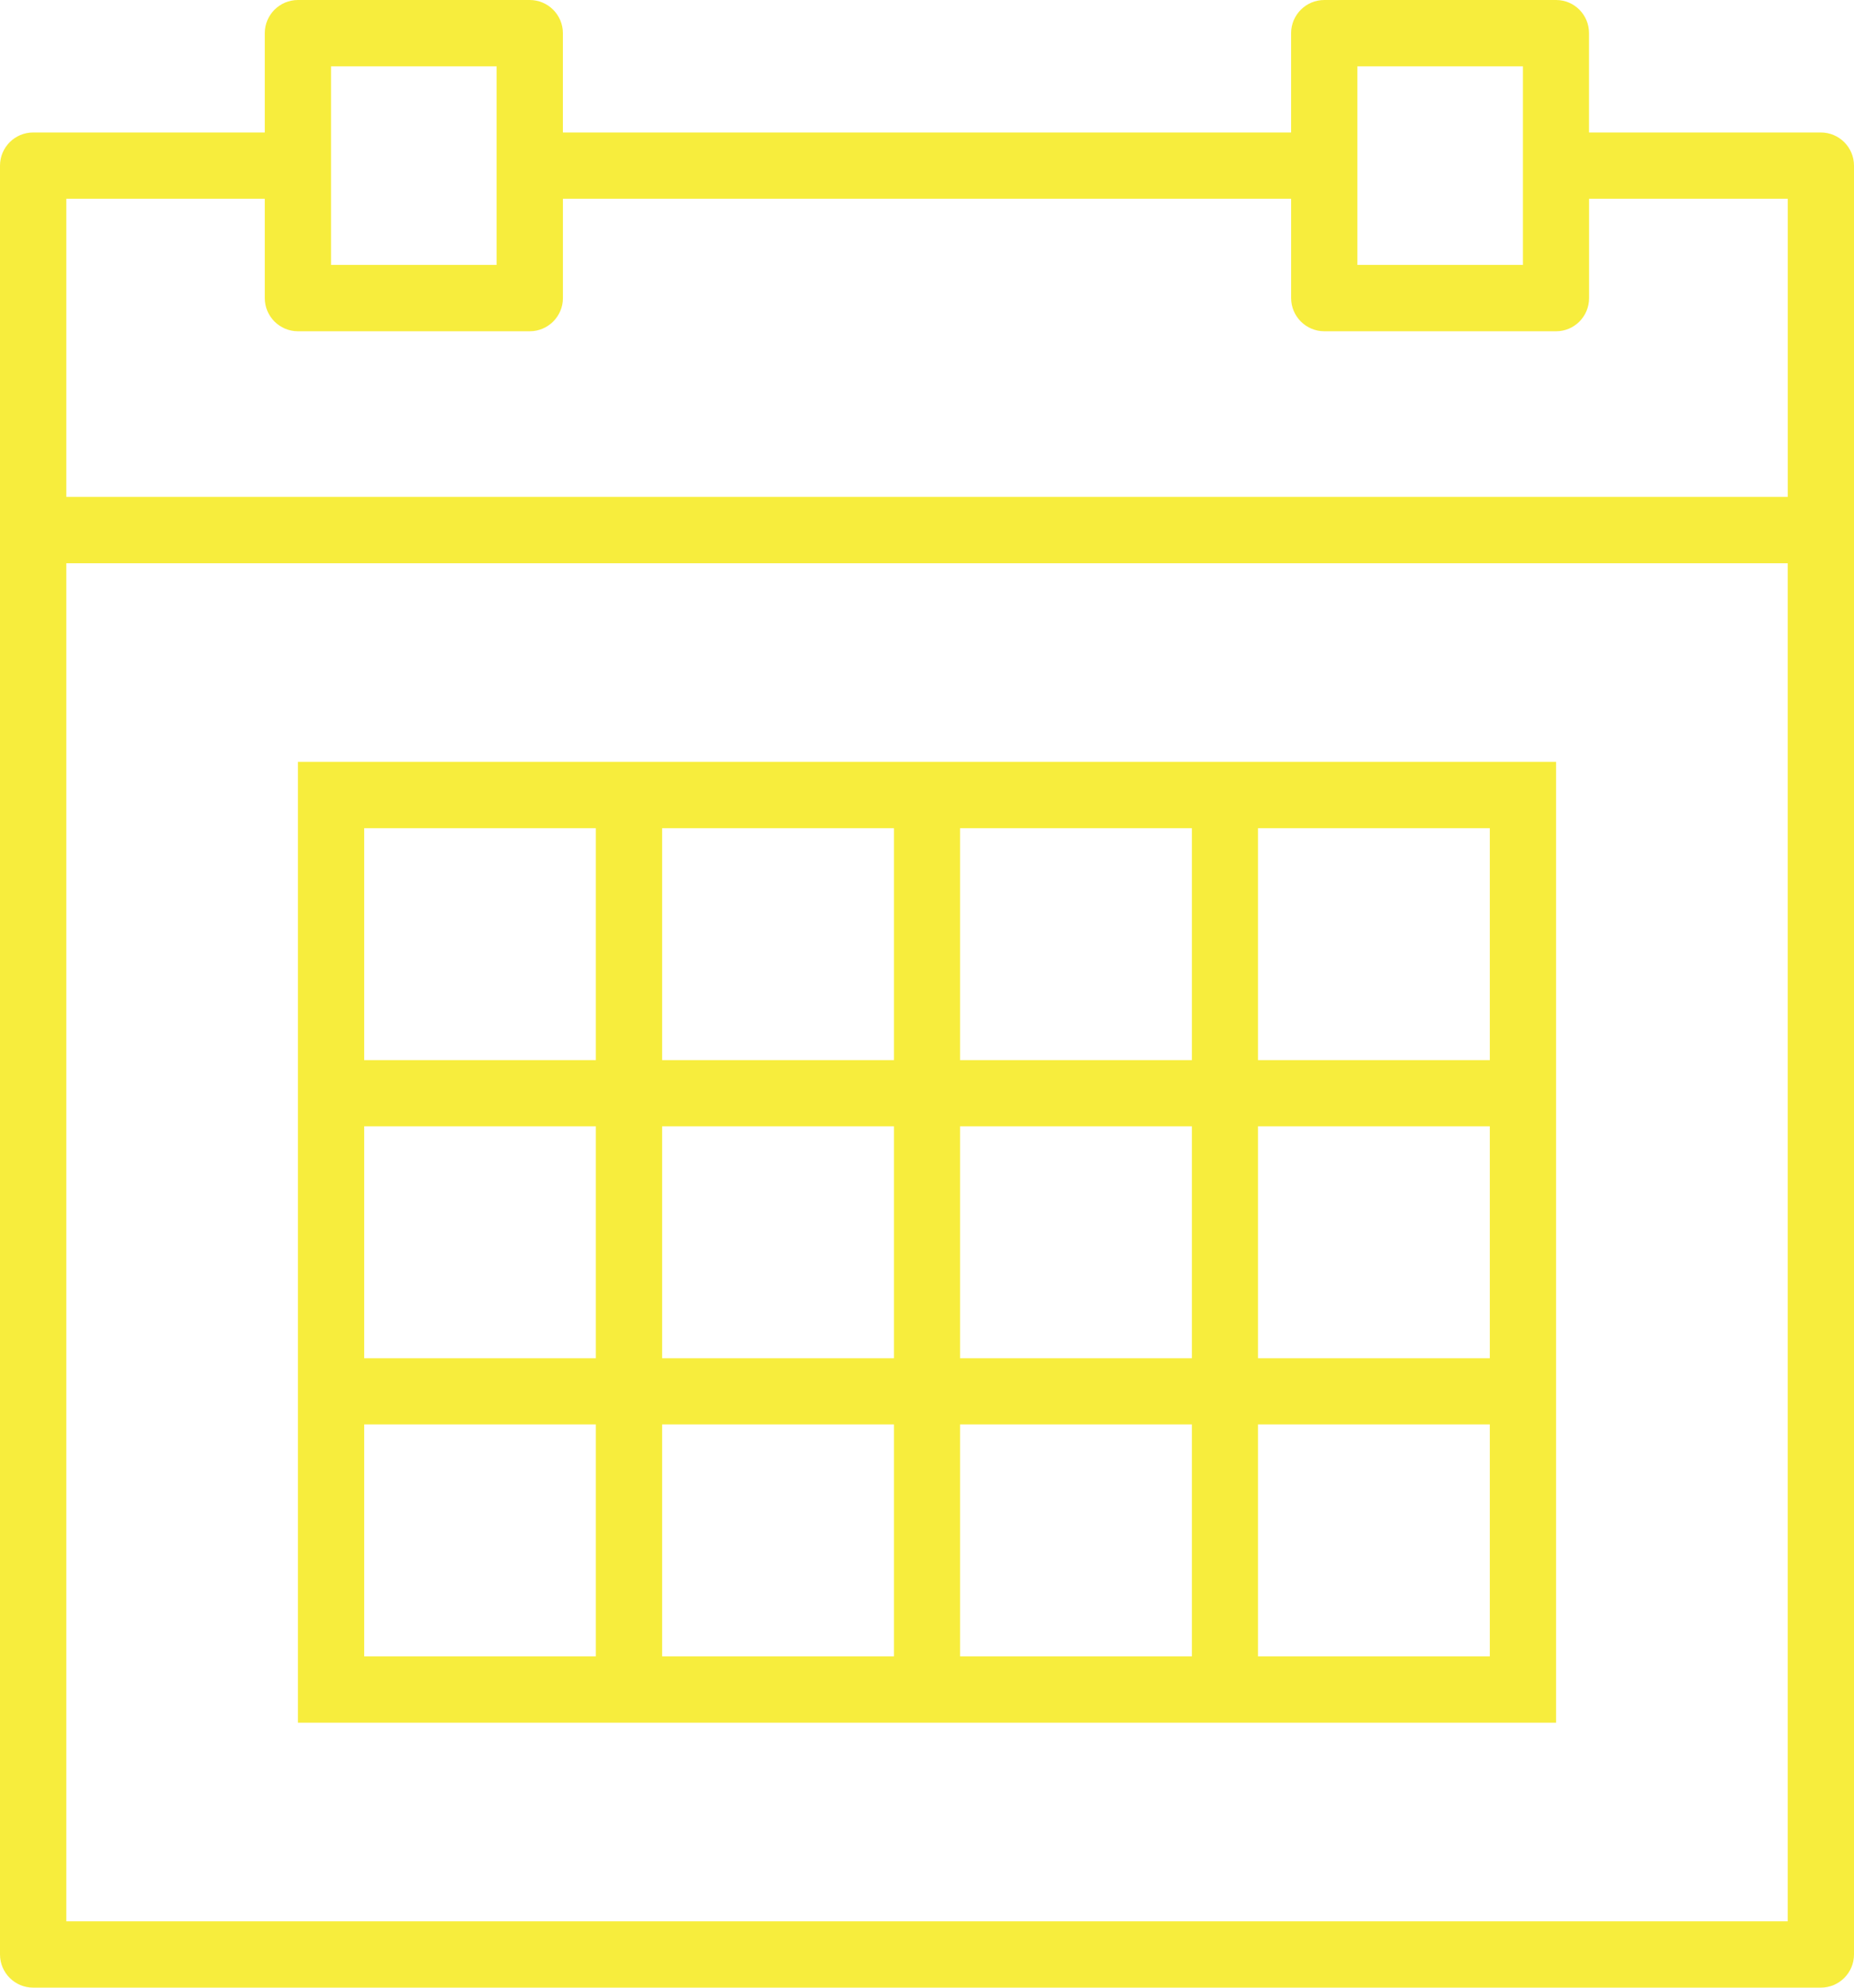 <?xml version="1.0" encoding="utf-8"?>
<!-- Generator: Adobe Illustrator 16.0.0, SVG Export Plug-In . SVG Version: 6.00 Build 0)  -->
<!DOCTYPE svg PUBLIC "-//W3C//DTD SVG 1.1//EN" "http://www.w3.org/Graphics/SVG/1.1/DTD/svg11.dtd">
<svg version="1.1" id="Layer_1" xmlns="http://www.w3.org/2000/svg" xmlns:xlink="http://www.w3.org/1999/xlink" x="0px" y="0px"
	 width="64px" height="68.57px" viewBox="0 0 64 68.57" enable-background="new 0 0 64 68.57" xml:space="preserve">
<g>
	<path fill="#F7ED3D" d="M62.856,4.57h-8.003V1.144C54.854,0.513,54.346,0,53.716,0h-8.002c-0.631,0-1.145,0.513-1.145,1.144V4.57
		H19.431V1.144C19.431,0.513,18.917,0,18.287,0h-8.002C9.654,0,9.14,0.513,9.14,1.144V4.57H1.144C0.513,4.57,0,5.084,0,5.714v61.712
		c0,0.63,0.513,1.144,1.144,1.144h61.712c0.63,0,1.144-0.514,1.144-1.144V5.714C64,5.084,63.486,4.57,62.856,4.57L62.856,4.57z
		 M46.857,2.289h5.714V9.14h-5.714V2.289z M11.428,2.289h5.714V9.14h-5.714V2.289z M2.289,6.858H9.14v3.426
		c0,0.631,0.514,1.144,1.145,1.144h8.002c0.63,0,1.145-0.513,1.145-1.144V6.858h25.138v3.426c0,0.631,0.514,1.144,1.145,1.144h8.002
		c0.63,0,1.138-0.513,1.138-1.144V6.858h6.858v10.284H2.289V6.858z M2.289,66.282V19.431h59.423v46.851H2.289z M2.289,66.282"/>
	<path fill="#F7ED3D" d="M41.144,26.282H10.284V59.43h43.432V26.282H41.144z M33.142,28.571h8.002v8.002h-8.002V28.571z
		 M41.144,46.857h-8.002v-8.002h8.002V46.857z M22.857,38.855h8.002v8.002h-8.002V38.855z M22.857,28.571h8.002v8.002h-8.002V28.571
		z M12.572,28.571h7.996v8.002h-7.996V28.571z M12.572,38.855h7.996v8.002h-7.996V38.855z M20.568,57.142h-7.996V49.14h7.996V57.142
		z M30.859,57.142h-8.002V49.14h8.002V57.142z M41.144,57.142h-8.002V49.14h8.002V57.142z M51.428,57.142h-8.002V49.14h8.002V57.142
		z M51.428,46.857h-8.002v-8.002h8.002V46.857z M51.428,28.571v8.002h-8.002v-8.002H51.428z M51.428,28.571"/>
</g>
</svg>
